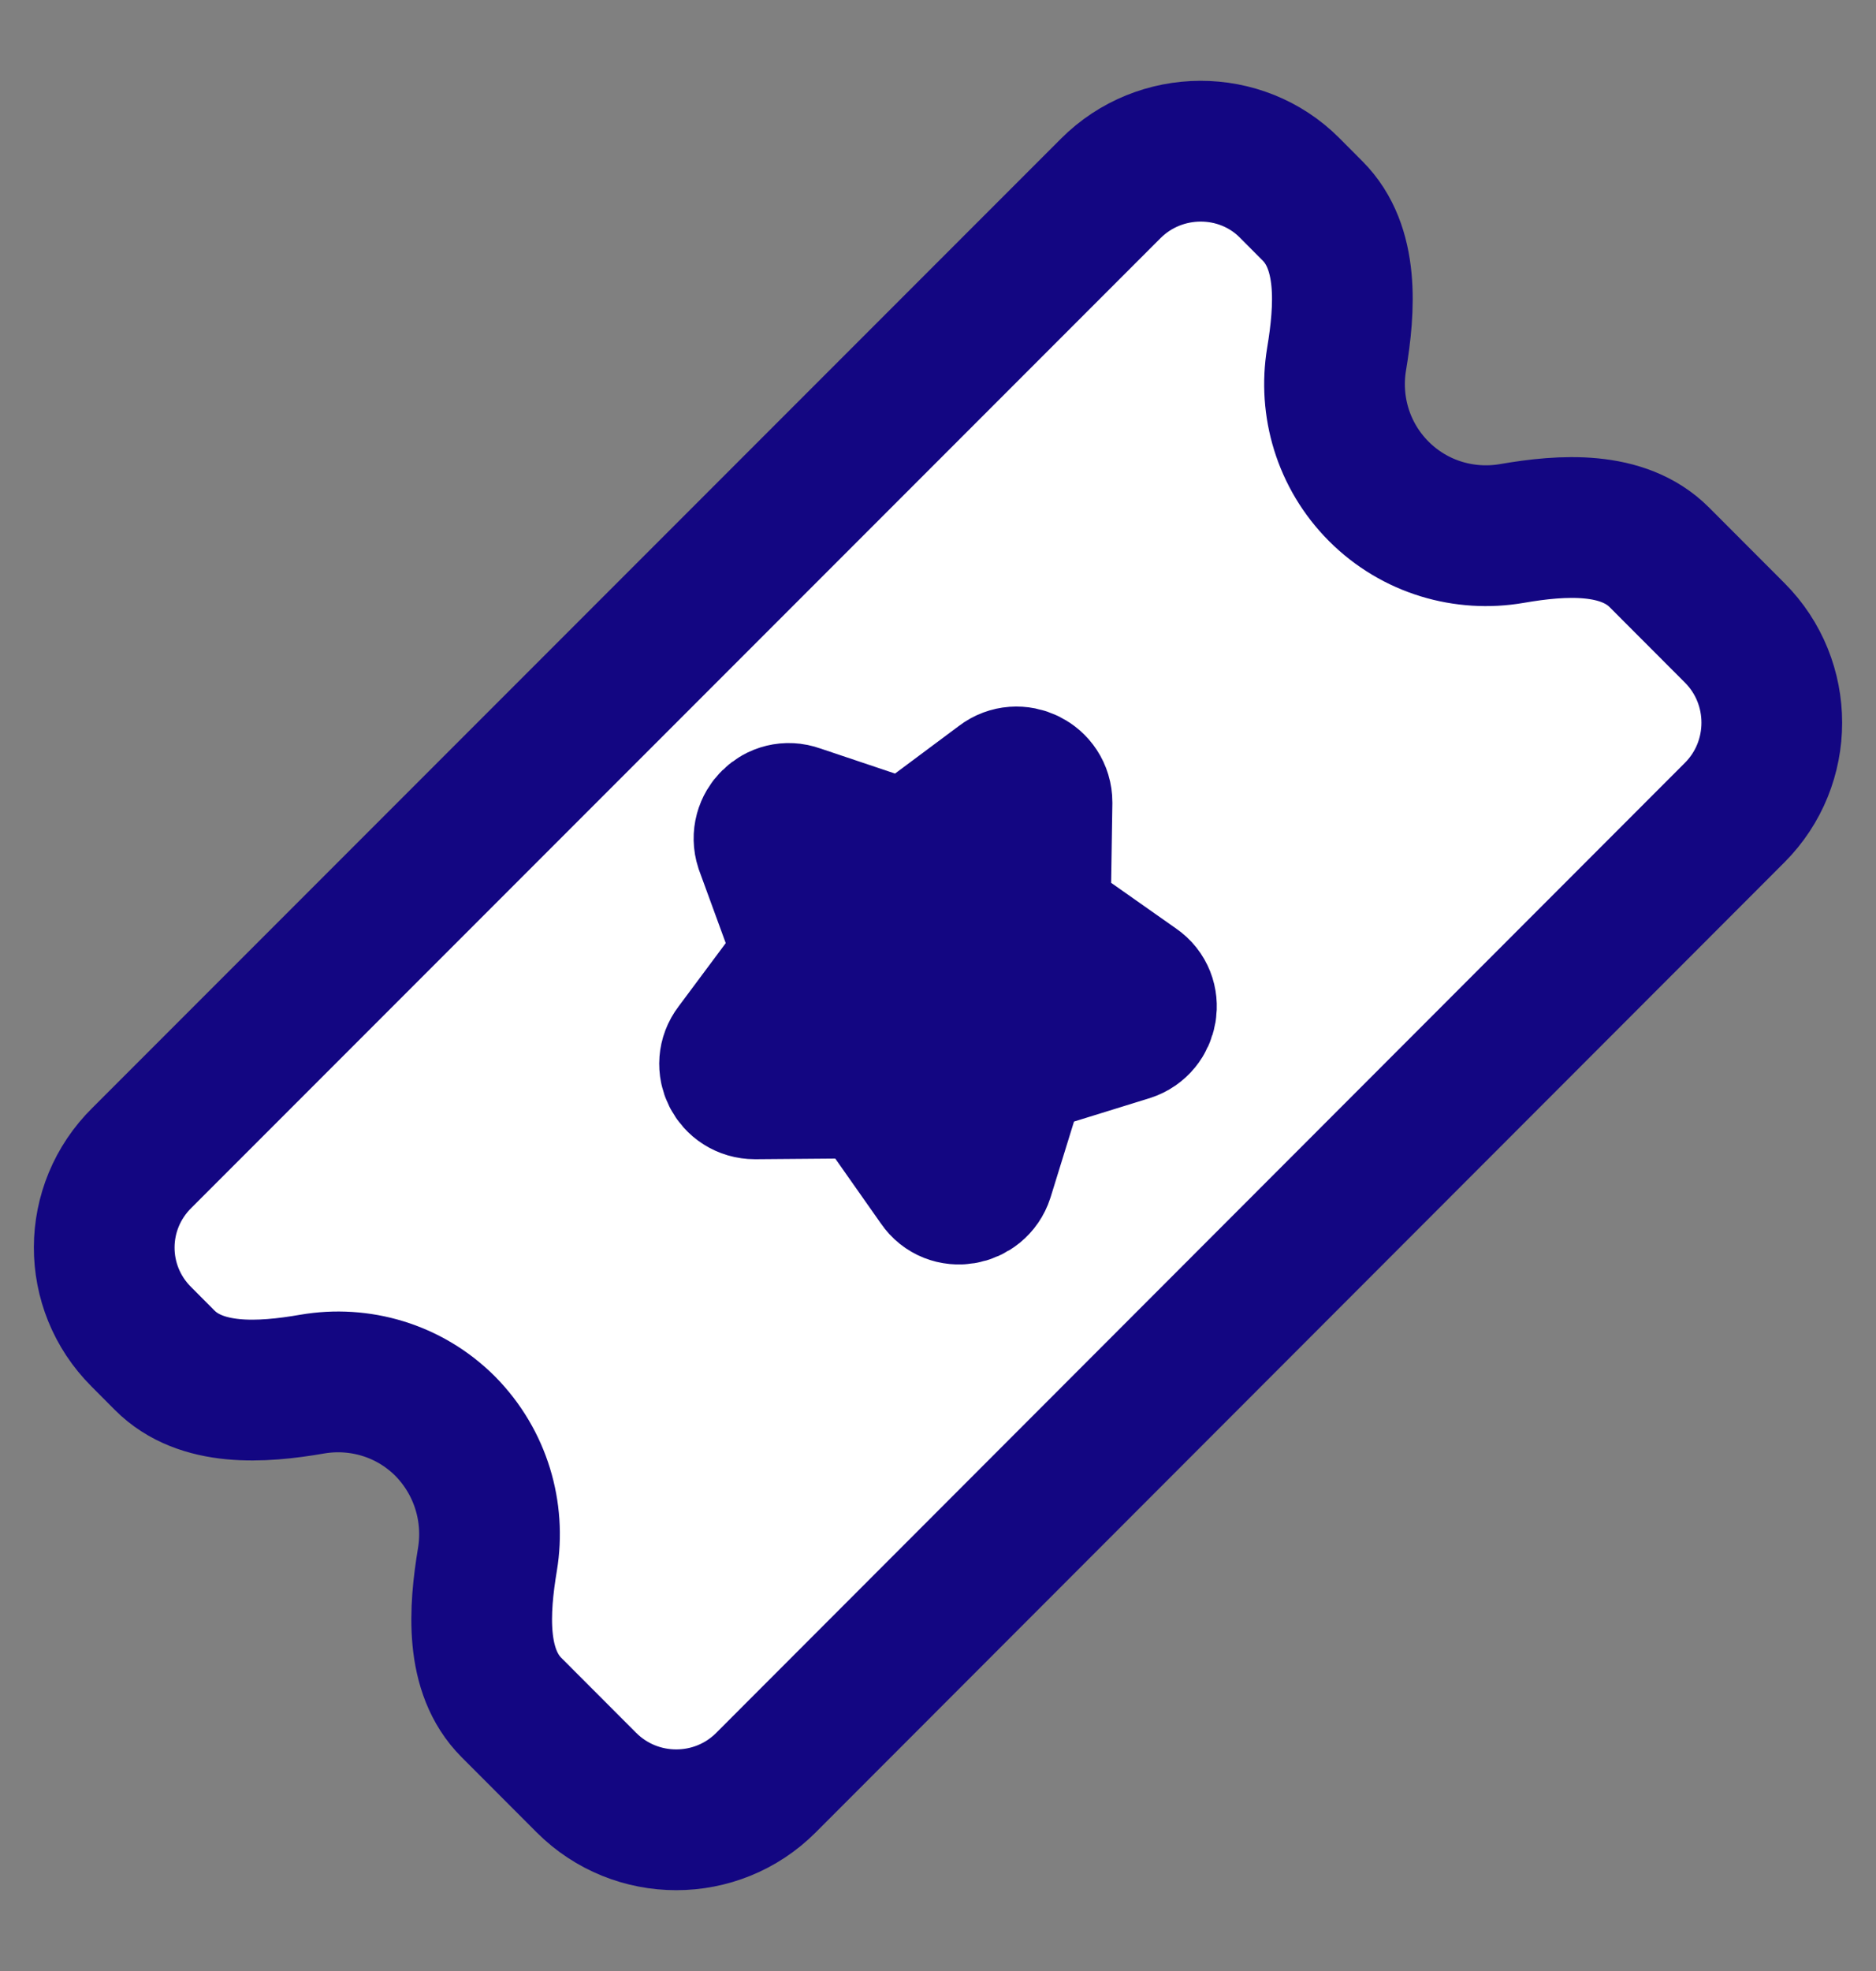 <svg width="20" height="21" viewBox="0 0 20 21" fill="none" xmlns="http://www.w3.org/2000/svg">
<rect x="0" y="0" width="20" height="21" fill="#808080" stroke="none"/>
<g clip-path="url(#clip0_3501_50210)">
<path d="M14.699 5.235C15.085 5.621 15.617 5.77 16.118 5.684C16.66 5.59 17.302 5.549 17.69 5.938L18.493 6.742C19.021 7.27 19.021 8.13 18.493 8.658L8.166 18.993C7.639 19.521 6.78 19.521 6.252 18.993L5.453 18.193C5.063 17.803 5.106 17.157 5.197 16.612C5.279 16.114 5.129 15.584 4.747 15.196C4.361 14.81 3.829 14.661 3.328 14.747C2.786 14.841 2.144 14.882 1.756 14.493L1.506 14.242C0.978 13.715 0.978 12.863 1.514 12.335L11.841 2.008C12.368 1.48 13.228 1.48 13.747 2L13.993 2.247C14.383 2.637 14.34 3.283 14.249 3.828C14.167 4.324 14.317 4.852 14.699 5.235Z" fill="white" stroke="#130682" stroke-width="1.5"/>
<path d="M9.542 9.033L8.499 8.683C8.291 8.608 8.091 8.808 8.158 9.016L8.533 10.041C8.558 10.125 8.541 10.225 8.491 10.292L7.833 11.175C7.699 11.35 7.824 11.601 8.049 11.601L9.15 11.592C9.241 11.592 9.325 11.634 9.375 11.709L10.008 12.609C10.133 12.793 10.417 12.742 10.484 12.534L10.809 11.484C10.834 11.4 10.9 11.334 10.984 11.309L12.034 10.984C12.242 10.917 12.293 10.633 12.109 10.508L11.209 9.875C11.134 9.816 11.092 9.741 11.092 9.65L11.109 8.549C11.109 8.324 10.85 8.199 10.675 8.333L9.792 8.991C9.717 9.05 9.625 9.058 9.542 9.033Z" fill="#130682" stroke="#130682" stroke-width="1.5"/>
</g>
<defs>
<clipPath id="clip0_3501_50210">
<rect width="20" height="20" fill="white" transform="translate(0 0.5)"/>
</clipPath>
</defs>
</svg>
